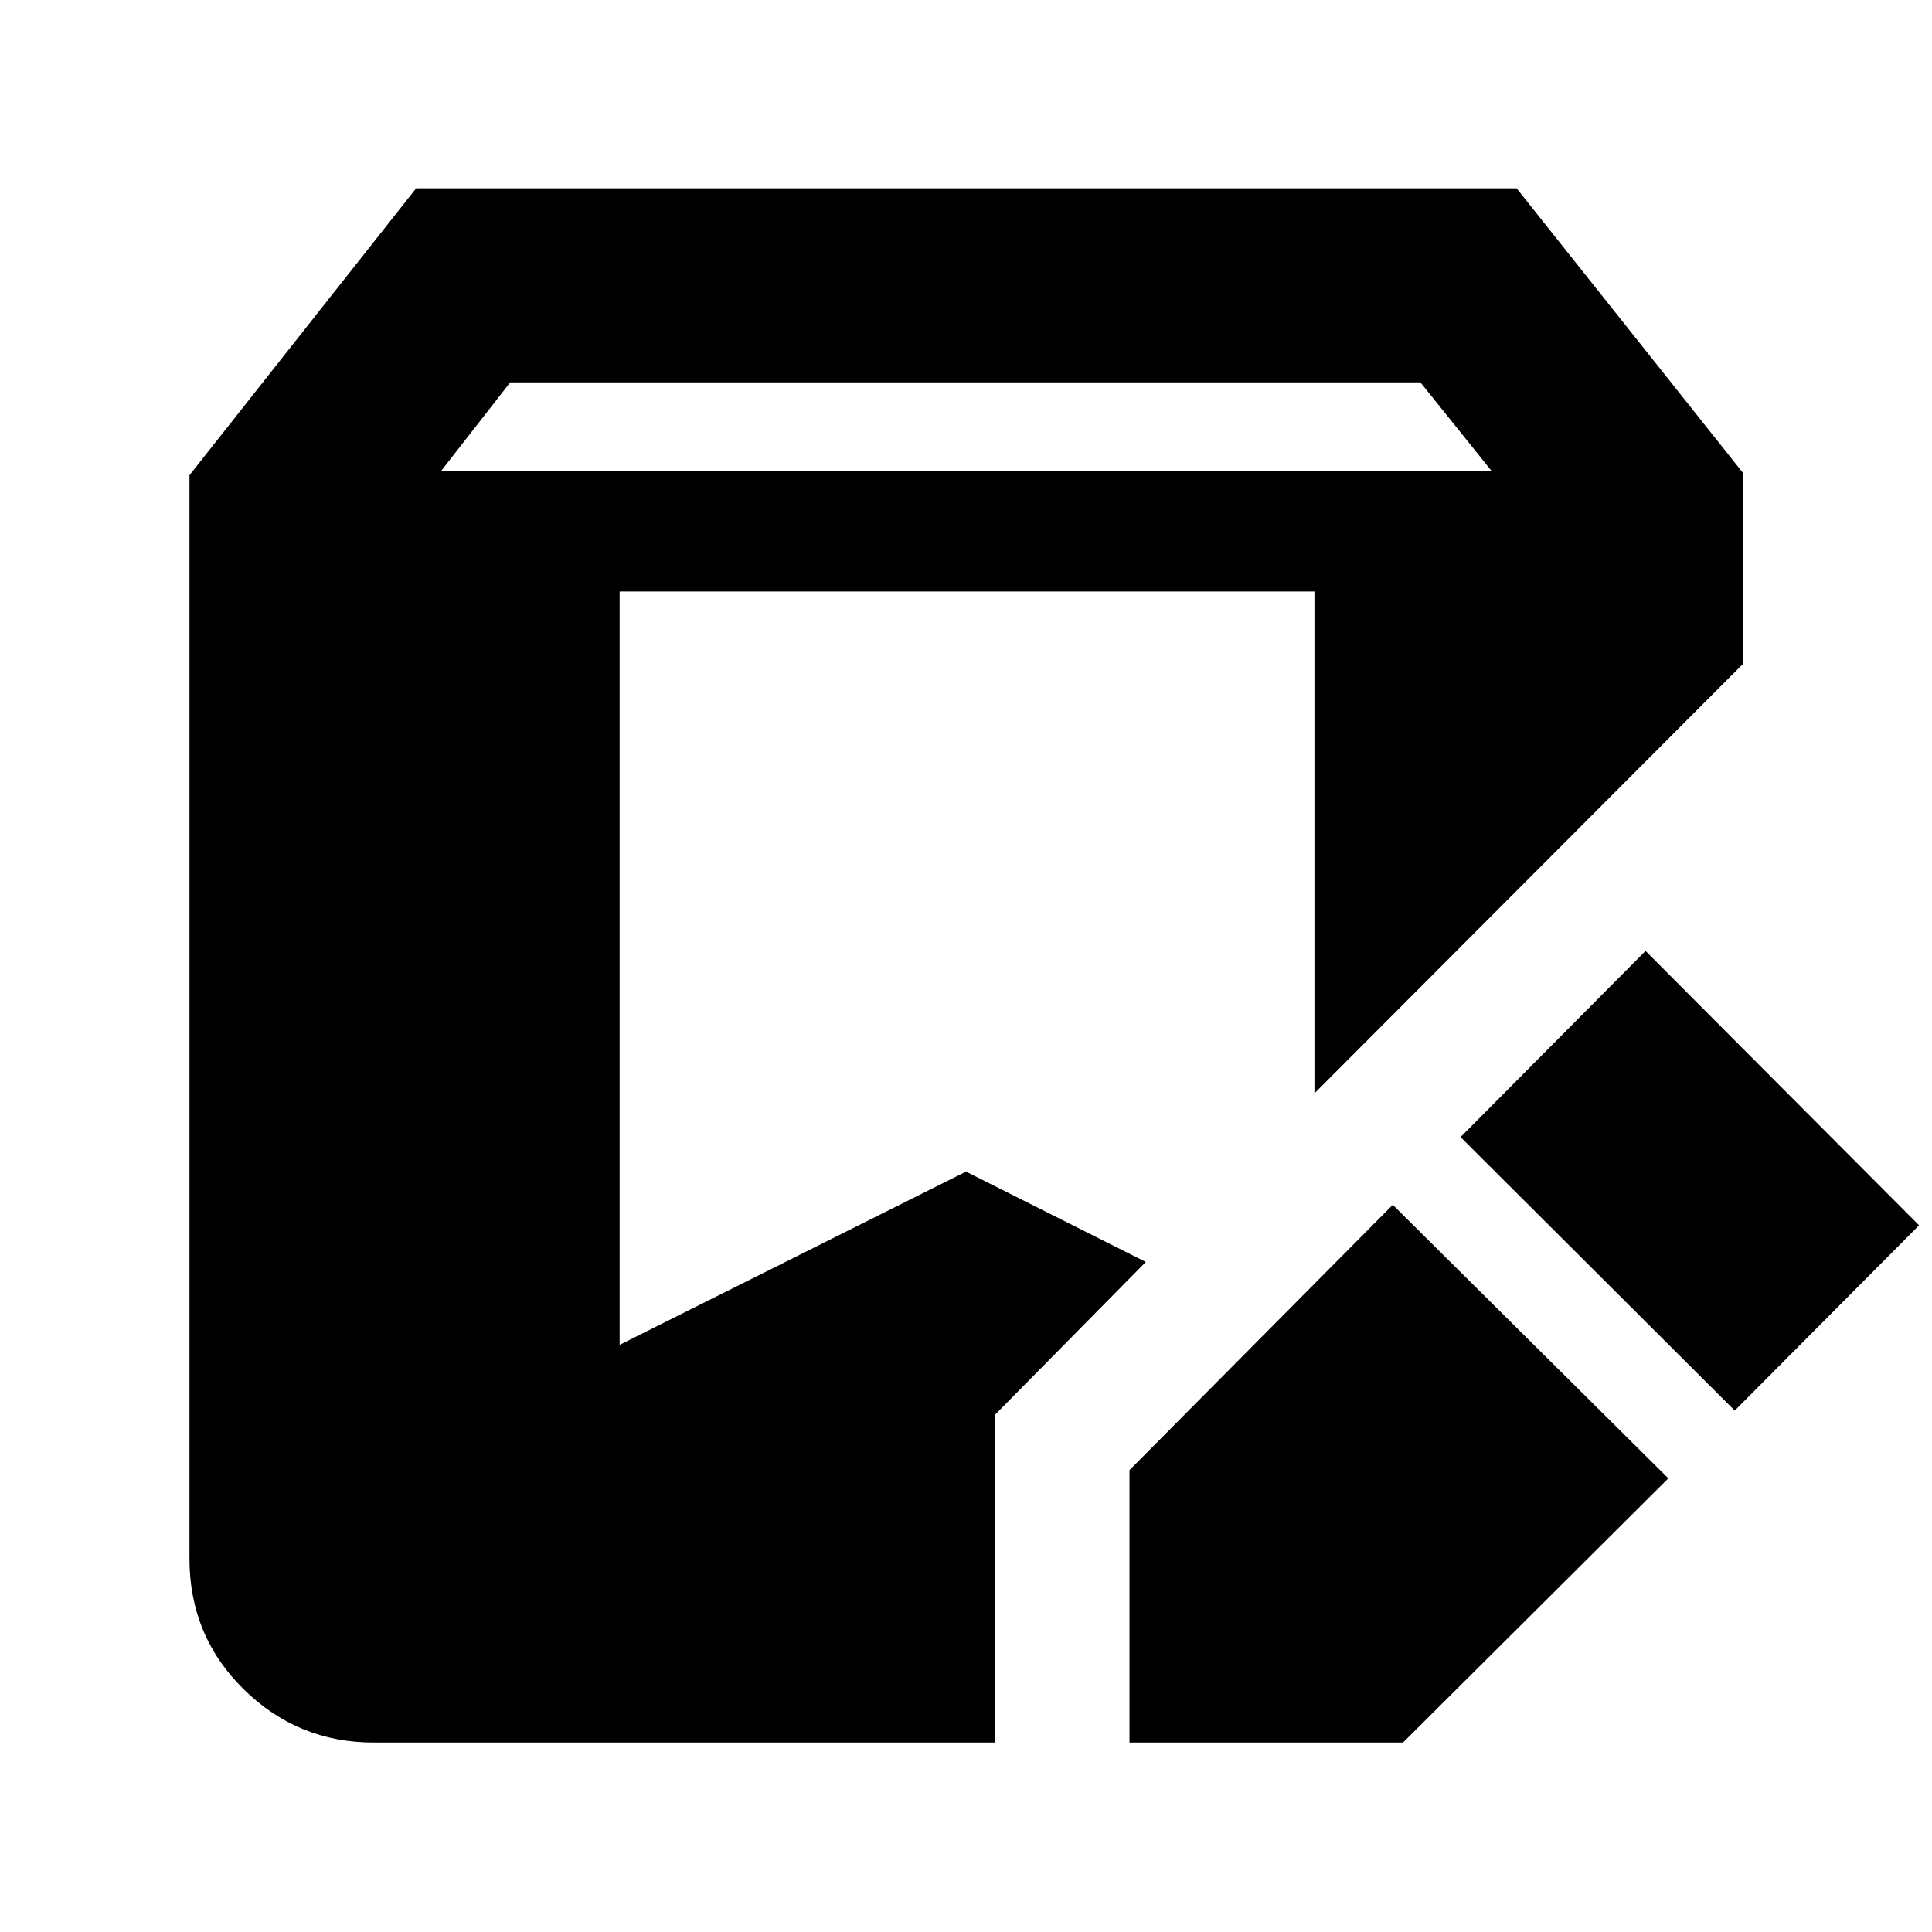 <svg xmlns="http://www.w3.org/2000/svg" height="40" viewBox="0 -960 960 960" width="40"><path d="M561.232-94.145v-135.347l130.841-131.841 136.913 135.912L697.145-94.145H561.232Zm-375.463 0q-37.827 0-64.725-26.515-26.899-26.514-26.899-64.906v-538.288L206.77-866.42h546.839l112.624 141.595v94.566L653.145-416.738V-666.08H307.899v374.326L480-377.827l89.349 44.885-74.783 75.783v163.014H185.769Zm676.216-164.942L725.74-395l91.927-92.493L953.58-351.146l-91.595 92.059ZM219.189-725.985h521.955l-35.333-44.001H253.522l-34.333 44.001Z"/></svg>